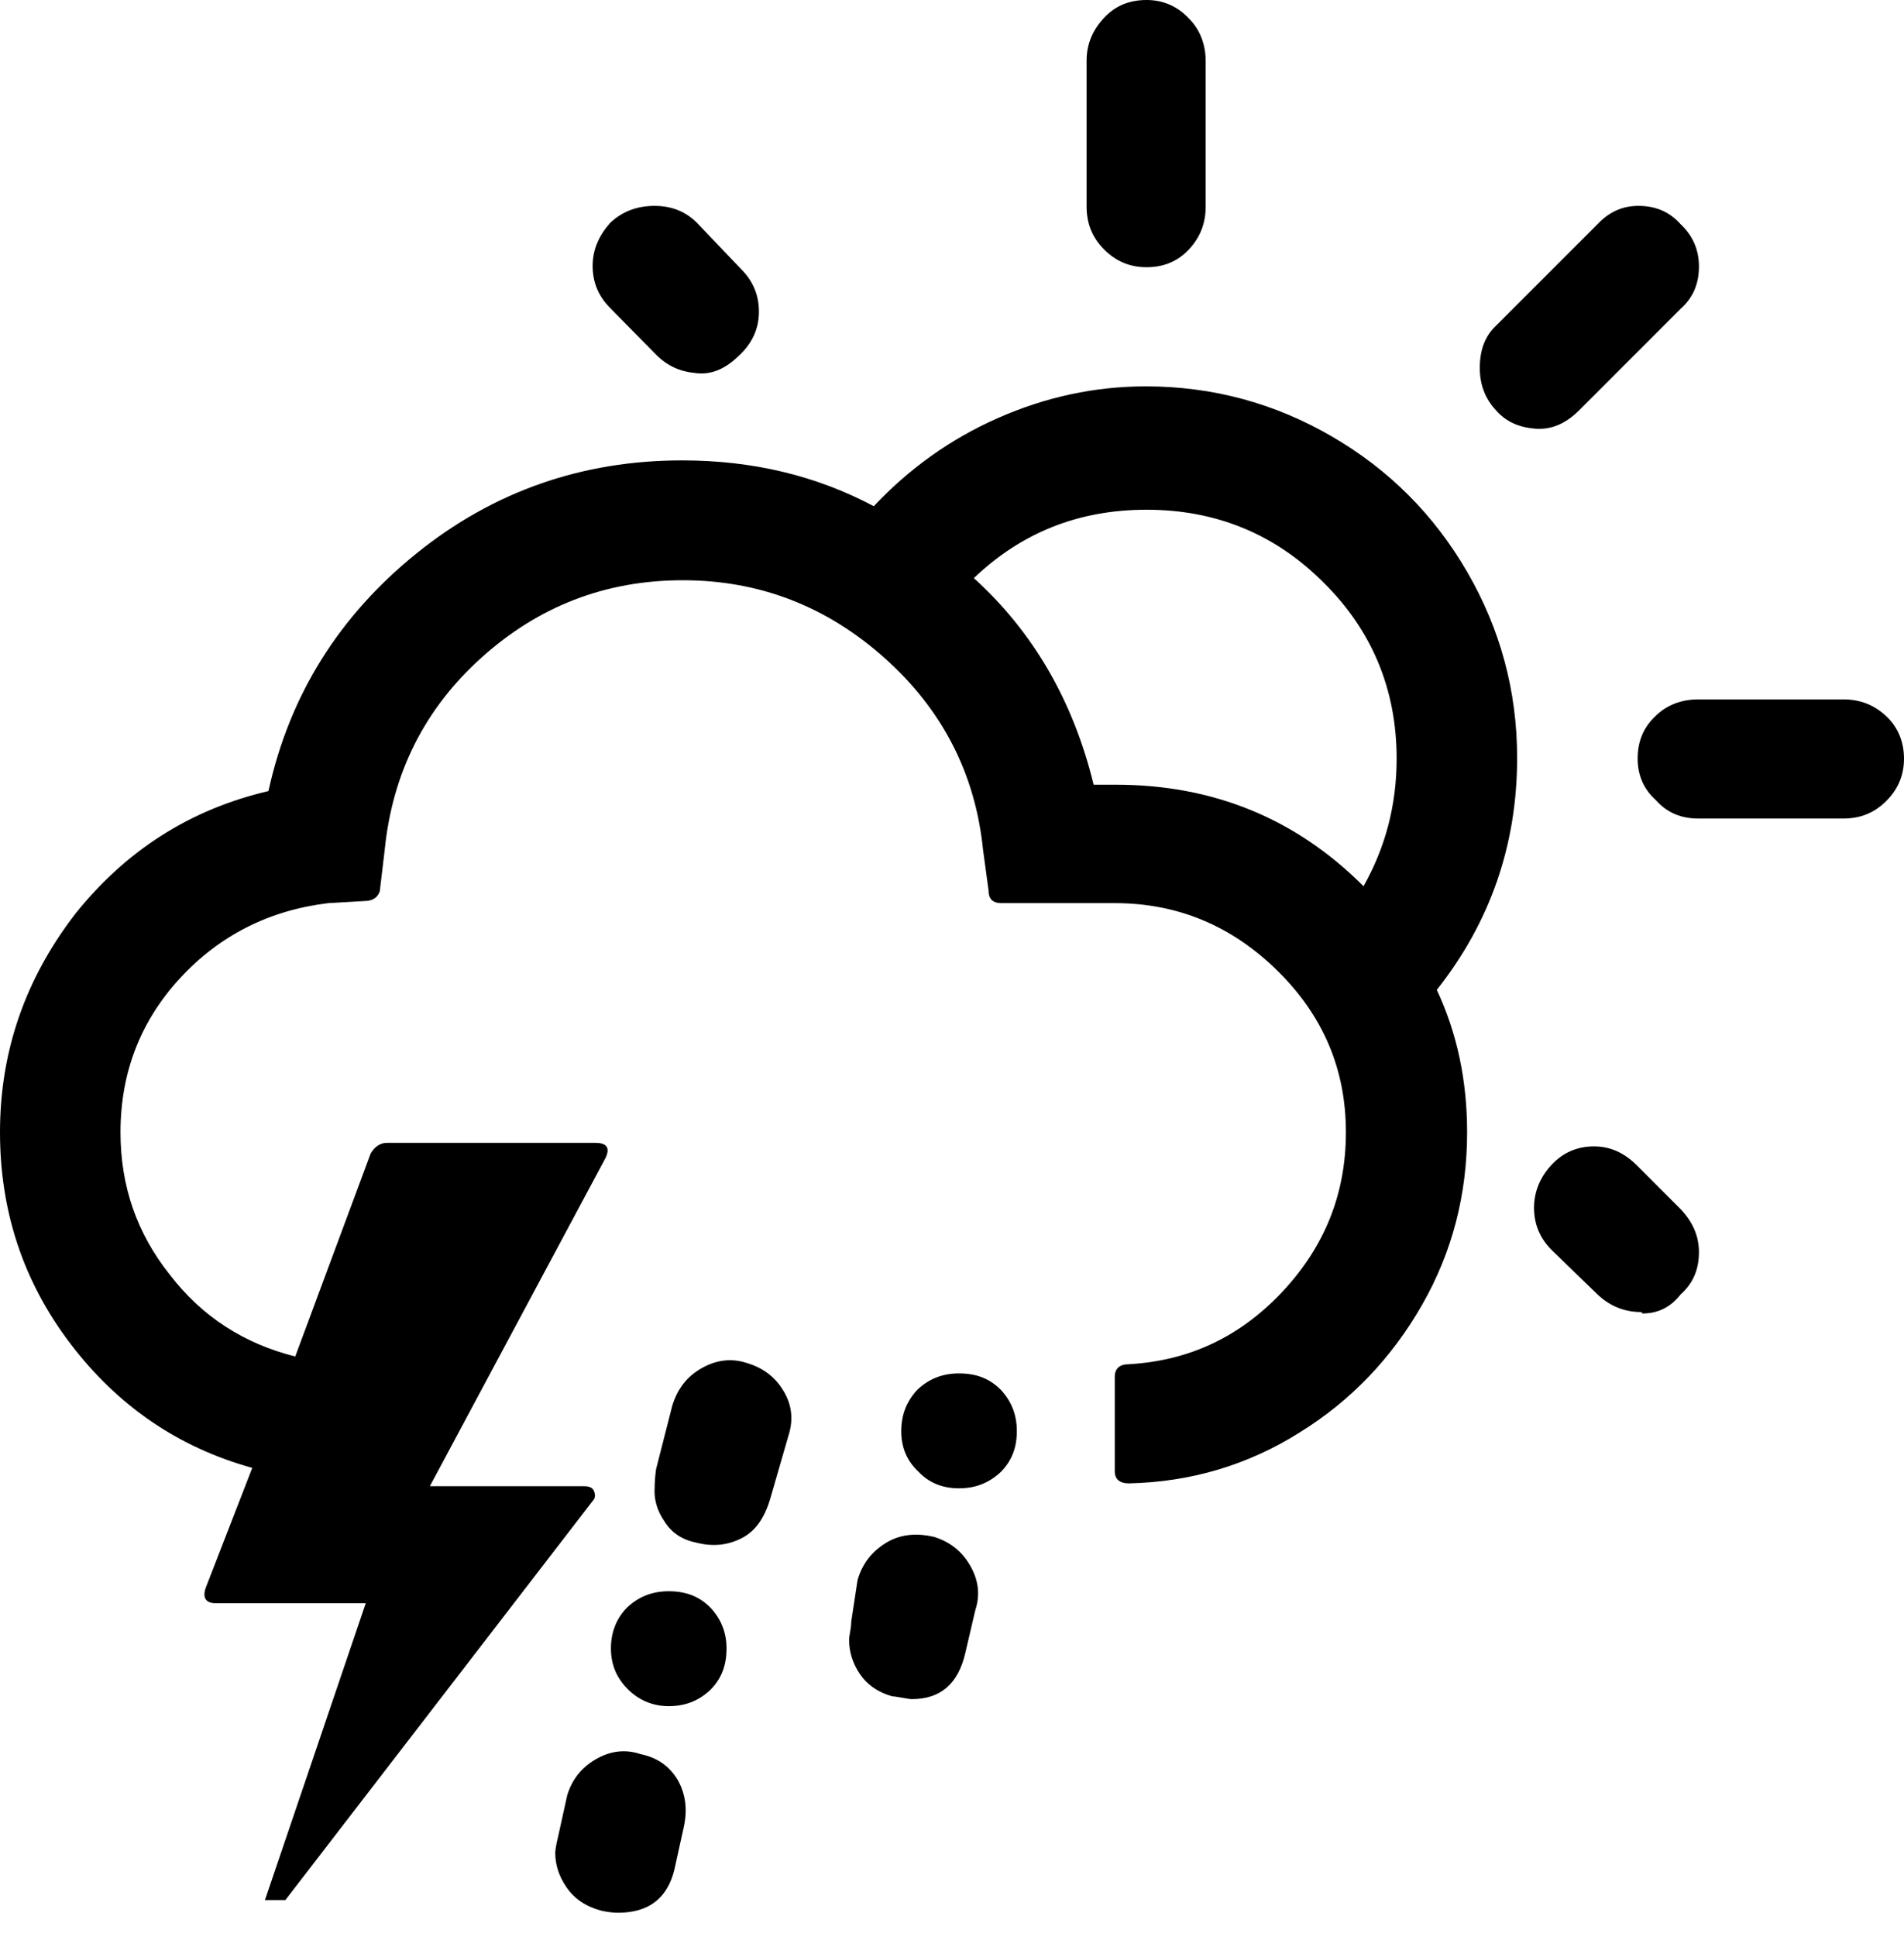 <svg width="59" height="60" viewBox="0 0 59 60" fill="none" xmlns="http://www.w3.org/2000/svg">
<path d="M0 35.068C0 37.514 0.721 39.697 2.184 41.619C3.647 43.54 5.524 44.829 7.817 45.462L6.376 49.174C6.267 49.48 6.376 49.654 6.682 49.654H11.333L8.21 58.847H8.843L18.364 46.488C18.451 46.401 18.451 46.292 18.407 46.182C18.364 46.073 18.255 46.03 18.102 46.03H13.32L18.757 35.876C18.91 35.57 18.822 35.396 18.451 35.396H11.988C11.791 35.396 11.617 35.505 11.486 35.723L9.149 42.012C7.577 41.619 6.267 40.789 5.262 39.479C4.236 38.191 3.734 36.728 3.734 35.068C3.734 33.234 4.345 31.64 5.568 30.308C6.791 28.976 8.341 28.19 10.175 27.971L11.289 27.906C11.551 27.906 11.704 27.797 11.769 27.6L11.922 26.312C12.162 23.954 13.145 21.967 14.914 20.373C16.683 18.779 18.757 17.971 21.159 17.971C23.539 17.971 25.613 18.779 27.404 20.373C29.194 21.967 30.221 23.954 30.461 26.312L30.636 27.6C30.636 27.84 30.767 27.971 31.029 27.971H34.544C36.487 27.971 38.169 28.67 39.588 30.068C41.007 31.465 41.706 33.125 41.706 35.068C41.706 36.968 41.051 38.605 39.741 40.003C38.431 41.4 36.859 42.143 34.981 42.252C34.697 42.252 34.544 42.383 34.544 42.645V45.571C34.544 45.811 34.697 45.942 34.981 45.942C36.902 45.899 38.671 45.374 40.265 44.37C41.859 43.388 43.126 42.056 44.064 40.418C45.003 38.78 45.462 36.99 45.462 35.068C45.462 33.474 45.156 32.011 44.523 30.657C46.182 28.561 47.012 26.159 47.012 23.473C47.012 21.399 46.488 19.477 45.462 17.709C44.436 15.94 43.038 14.543 41.269 13.516C39.501 12.49 37.579 11.966 35.505 11.966C33.933 11.966 32.404 12.293 30.919 12.949C29.434 13.604 28.168 14.521 27.076 15.678C25.308 14.739 23.342 14.259 21.137 14.259C18.036 14.259 15.285 15.22 12.905 17.141C10.525 19.062 8.974 21.508 8.319 24.5C5.896 25.067 3.909 26.334 2.336 28.299C0.786 30.308 0 32.557 0 35.068ZM17.206 57.384C17.206 57.755 17.316 58.105 17.556 58.454C17.796 58.803 18.145 59.044 18.626 59.175C18.822 59.218 18.997 59.24 19.15 59.24C20.089 59.24 20.678 58.803 20.897 57.908L21.181 56.62C21.312 56.052 21.246 55.572 21.006 55.135C20.744 54.698 20.373 54.436 19.849 54.327C19.39 54.174 18.931 54.218 18.473 54.48C18.014 54.742 17.731 55.113 17.578 55.594L17.294 56.882C17.228 57.144 17.206 57.319 17.206 57.384ZM18.364 8.232C18.364 8.734 18.538 9.171 18.91 9.542L20.329 10.983C20.678 11.333 21.071 11.507 21.53 11.551C21.988 11.617 22.425 11.464 22.862 11.049C23.299 10.656 23.517 10.197 23.517 9.651C23.517 9.149 23.342 8.712 22.971 8.341L21.596 6.9C21.246 6.551 20.809 6.376 20.285 6.376C19.739 6.376 19.281 6.551 18.91 6.9C18.56 7.293 18.364 7.73 18.364 8.232ZM18.931 51.052C18.931 51.554 19.106 51.969 19.456 52.318C19.805 52.668 20.242 52.842 20.722 52.842C21.246 52.842 21.661 52.668 22.01 52.34C22.36 51.991 22.513 51.576 22.513 51.052C22.513 50.55 22.338 50.135 22.01 49.785C21.661 49.436 21.246 49.283 20.722 49.283C20.198 49.283 19.783 49.458 19.434 49.785C19.106 50.113 18.931 50.55 18.931 51.052ZM20.285 46.095C20.264 46.423 20.351 46.772 20.591 47.121C20.809 47.471 21.137 47.689 21.574 47.776C22.076 47.907 22.534 47.864 22.971 47.645C23.408 47.427 23.692 47.012 23.866 46.423L24.434 44.457C24.587 43.977 24.543 43.519 24.281 43.082C24.019 42.645 23.648 42.361 23.124 42.208C22.644 42.056 22.185 42.121 21.727 42.383C21.268 42.645 20.984 43.038 20.831 43.54L20.329 45.505C20.307 45.68 20.285 45.877 20.285 46.095ZM26.312 50.79C26.312 51.161 26.421 51.51 26.64 51.838C26.858 52.165 27.185 52.406 27.644 52.537C27.709 52.537 27.819 52.559 27.95 52.58C28.081 52.602 28.19 52.624 28.255 52.624C29.151 52.624 29.697 52.144 29.915 51.183L30.221 49.873C30.373 49.414 30.33 48.956 30.068 48.497C29.806 48.038 29.434 47.755 28.954 47.602C28.408 47.471 27.906 47.514 27.469 47.776C27.033 48.038 26.727 48.41 26.574 48.934L26.378 50.222C26.378 50.244 26.378 50.331 26.356 50.462C26.334 50.615 26.312 50.702 26.312 50.79ZM27.928 44.326C27.928 44.829 28.102 45.243 28.452 45.571C28.779 45.92 29.194 46.095 29.718 46.095C30.242 46.095 30.657 45.92 31.007 45.593C31.356 45.243 31.509 44.829 31.509 44.326C31.509 43.802 31.334 43.388 31.007 43.038C30.657 42.689 30.242 42.536 29.718 42.536C29.194 42.536 28.779 42.711 28.43 43.038C28.102 43.388 27.928 43.802 27.928 44.326ZM30.177 17.905C31.64 16.508 33.409 15.787 35.527 15.787C37.666 15.787 39.501 16.53 41.007 18.036C42.514 19.521 43.278 21.355 43.278 23.495C43.278 24.936 42.929 26.247 42.252 27.447C40.156 25.351 37.601 24.303 34.566 24.303H33.889C33.256 21.705 32.011 19.565 30.177 17.905ZM33.671 6.398C33.671 6.922 33.845 7.359 34.217 7.73C34.588 8.101 35.024 8.276 35.527 8.276C36.051 8.276 36.487 8.101 36.837 7.73C37.186 7.359 37.361 6.922 37.361 6.398V1.9C37.361 1.376 37.186 0.917 36.837 0.568C36.487 0.197 36.051 0 35.527 0C35.003 0 34.566 0.175 34.217 0.546C33.867 0.917 33.671 1.354 33.671 1.878V6.398ZM45.855 11.398C45.855 11.922 46.03 12.359 46.357 12.708C46.663 13.058 47.056 13.232 47.558 13.276C48.06 13.32 48.519 13.123 48.934 12.708L52.078 9.564C52.471 9.215 52.646 8.778 52.646 8.254C52.646 7.73 52.449 7.293 52.078 6.944C51.729 6.551 51.292 6.376 50.768 6.376C50.266 6.376 49.851 6.573 49.502 6.944L46.357 10.088C46.008 10.416 45.855 10.852 45.855 11.398ZM47.536 37.404C47.536 37.907 47.711 38.343 48.082 38.715L49.502 40.09C49.895 40.462 50.353 40.636 50.855 40.636L50.899 40.68C51.379 40.68 51.772 40.483 52.078 40.09C52.471 39.741 52.646 39.304 52.646 38.78C52.646 38.278 52.449 37.841 52.078 37.448L50.724 36.094C50.331 35.701 49.895 35.505 49.392 35.505C48.868 35.505 48.431 35.701 48.082 36.072C47.733 36.444 47.536 36.902 47.536 37.404ZM50.746 23.495C50.746 24.019 50.943 24.456 51.314 24.784C51.663 25.177 52.1 25.351 52.624 25.351H57.122C57.646 25.351 58.083 25.177 58.454 24.805C58.825 24.434 59 23.997 59 23.495C59 22.993 58.825 22.534 58.454 22.185C58.083 21.836 57.646 21.661 57.122 21.661H52.624C52.1 21.661 51.641 21.836 51.292 22.185C50.921 22.534 50.746 22.971 50.746 23.495Z" fill="black"/>
</svg>
